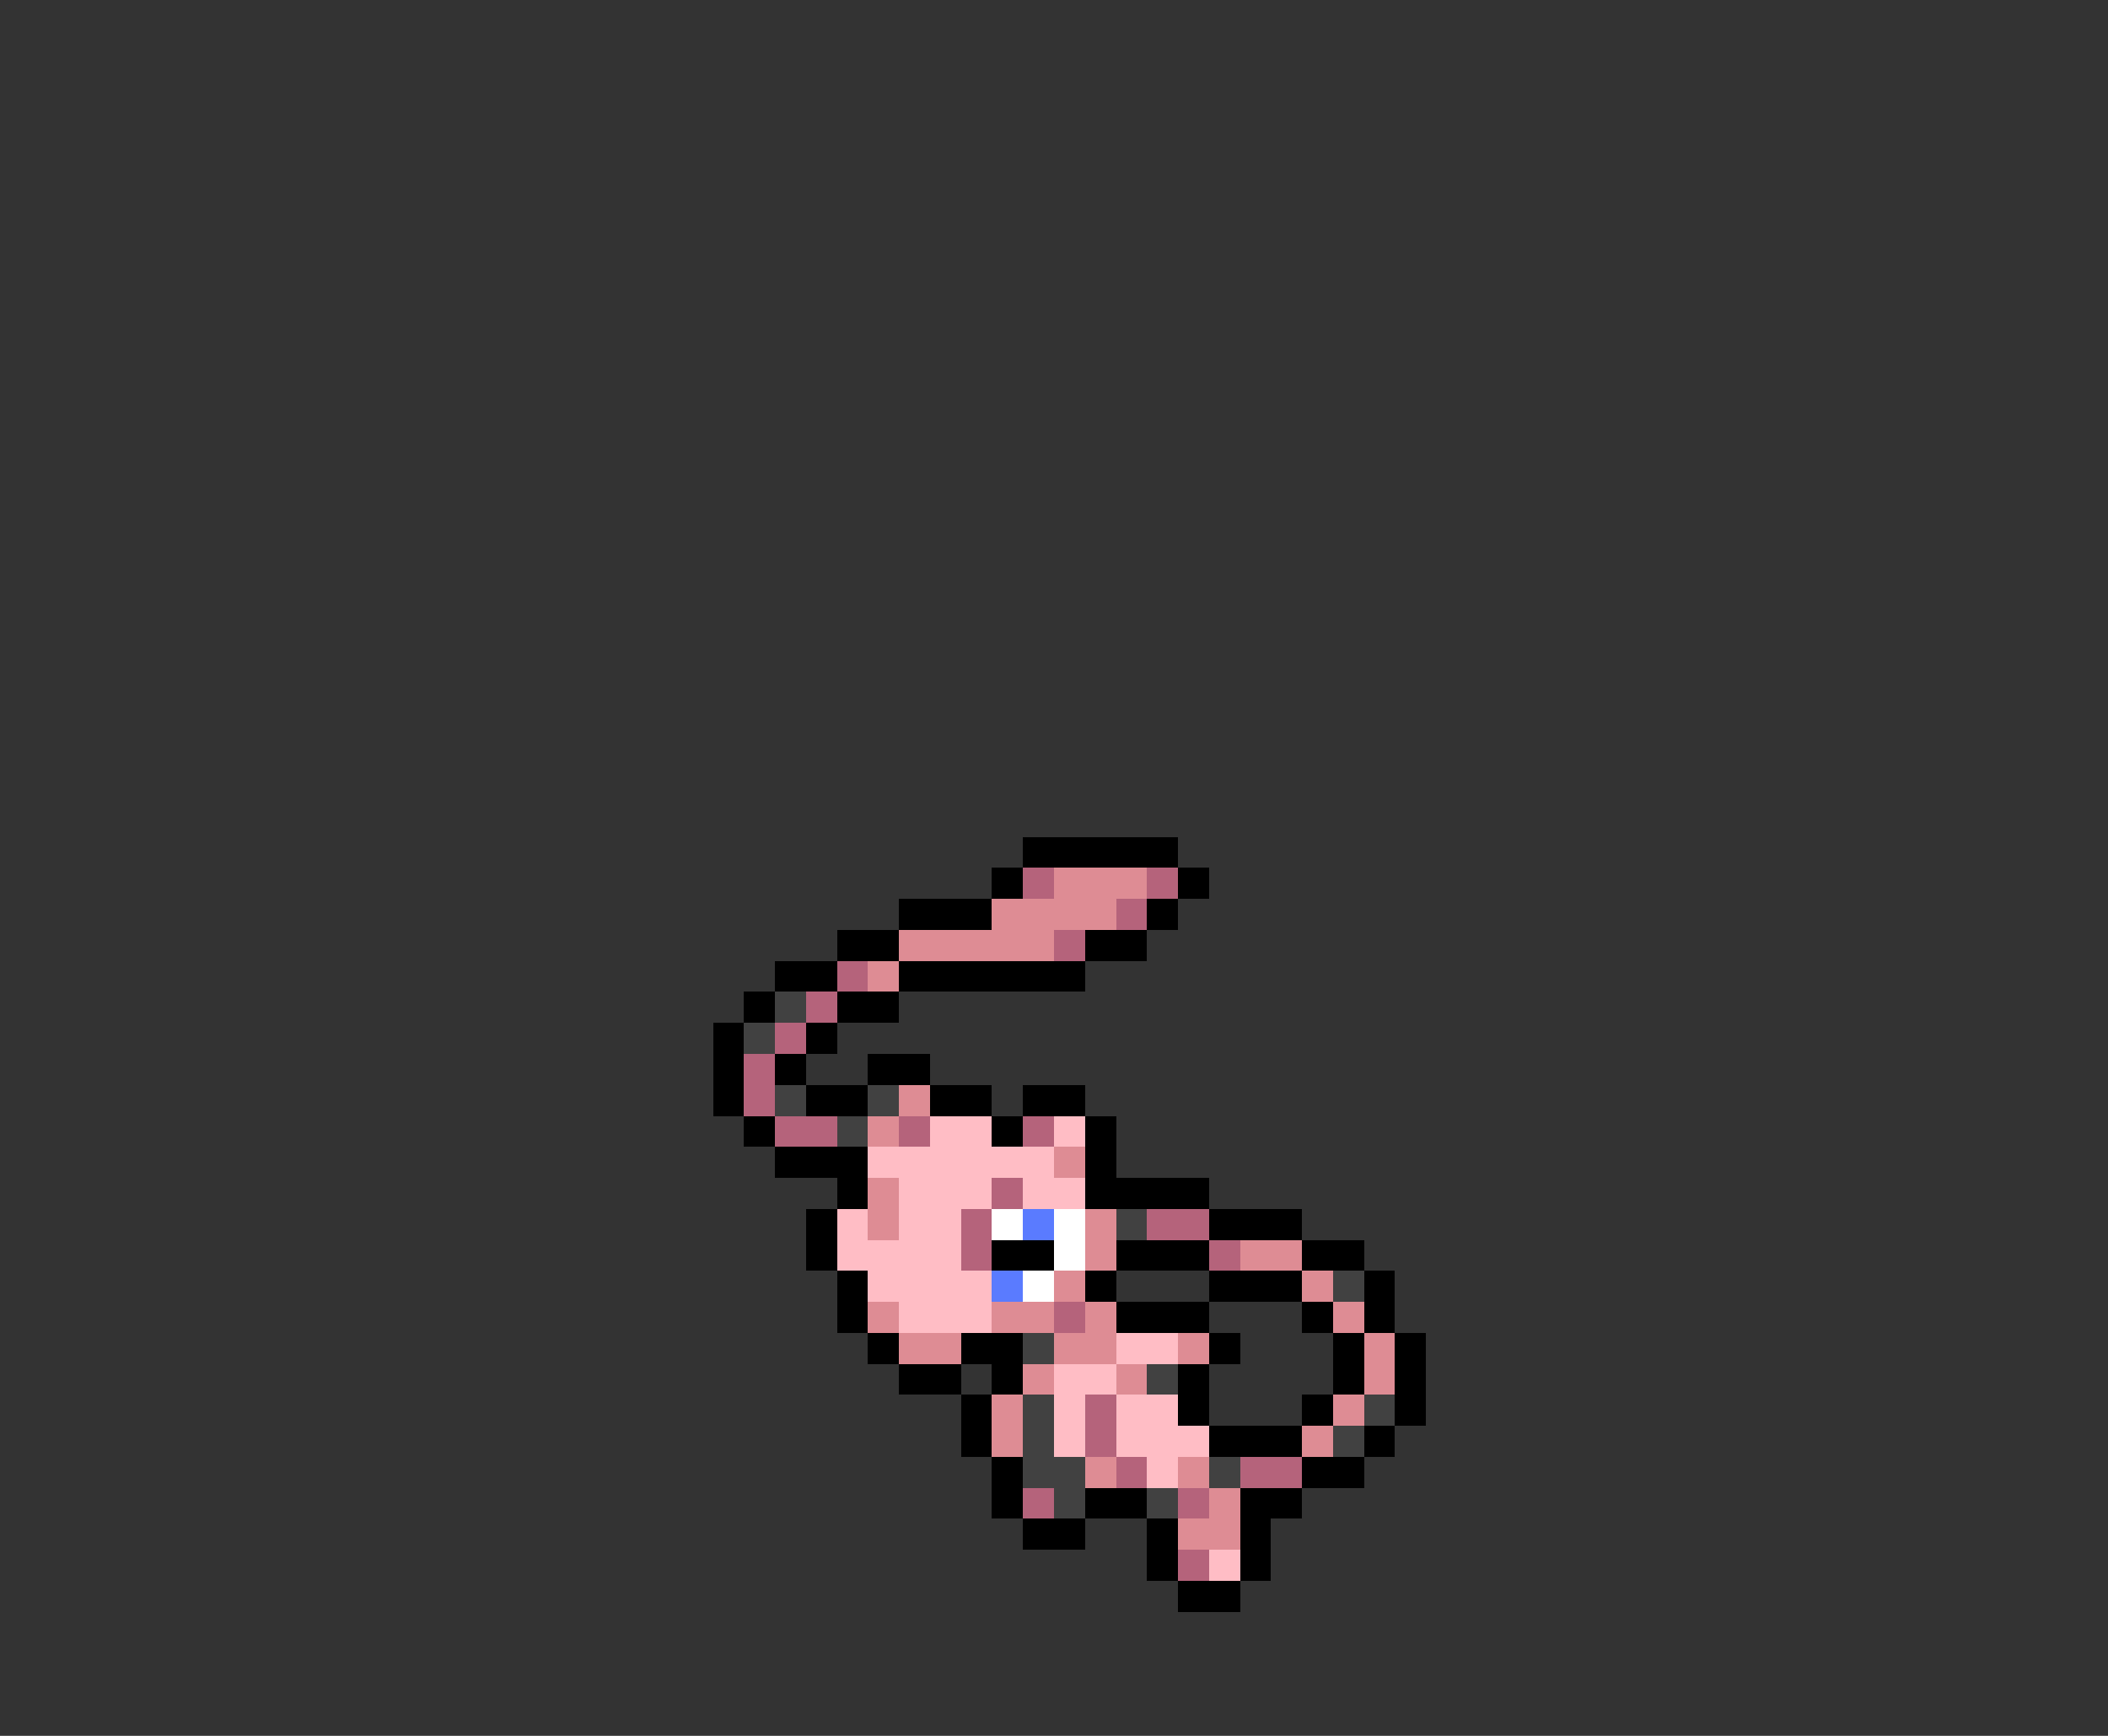 <svg xmlns="http://www.w3.org/2000/svg" viewBox="0 -0.5 68 56" shape-rendering="crispEdges">
<rect x="0" y="-0.5" width="68" height="56" fill="#333333" stroke="none"/>
<path stroke="#000000" d="M33 27h5M32 28h1M38 28h1M29 29h3M37 29h1M27 30h2M35 30h2M25 31h2M29 31h6M24 32h1M27 32h2M23 33h1M26 33h1M23 34h1M25 34h1M28 34h2M23 35h1M26 35h2M30 35h2M33 35h2M24 36h1M32 36h1M35 36h1M25 37h3M35 37h1M27 38h1M35 38h4M26 39h1M39 39h3M26 40h1M32 40h2M36 40h3M42 40h2M27 41h1M35 41h1M39 41h3M44 41h1M27 42h1M36 42h3M42 42h1M44 42h1M28 43h1M31 43h2M39 43h1M43 43h1M45 43h1M29 44h2M32 44h1M38 44h1M43 44h1M45 44h1M31 45h1M38 45h1M42 45h1M45 45h1M31 46h1M39 46h3M44 46h1M32 47h1M42 47h2M32 48h1M35 48h2M40 48h2M33 49h2M37 49h1M40 49h1M37 50h1M40 50h1M38 51h2" />
<path stroke="#b5637b" d="M33 28h1M37 28h1M36 29h1M34 30h1M27 31h1M26 32h1M25 33h1M24 34h1M24 35h1M25 36h2M29 36h1M33 36h1M32 38h1M31 39h1M37 39h2M31 40h1M39 40h1M34 42h1M35 45h1M35 46h1M36 47h1M40 47h2M33 48h1M38 48h1M38 50h1" />
<path stroke="#de8c94" d="M34 28h3M32 29h4M29 30h5M28 31h1M29 35h1M28 36h1M34 37h1M28 38h1M28 39h1M35 39h1M35 40h1M40 40h2M34 41h1M42 41h1M28 42h1M32 42h2M35 42h1M43 42h1M29 43h2M34 43h2M38 43h1M44 43h1M33 44h1M36 44h1M44 44h1M32 45h1M43 45h1M32 46h1M42 46h1M35 47h1M38 47h1M39 48h1M38 49h2" />
<path stroke="#414141" d="M25 32h1M24 33h1M25 35h1M28 35h1M27 36h1M36 39h1M43 41h1M33 43h1M37 44h1M33 45h1M44 45h1M33 46h1M43 46h1M33 47h2M39 47h1M34 48h1M37 48h1" />
<path stroke="#ffbdc5" d="M30 36h2M34 36h1M28 37h6M29 38h3M33 38h2M27 39h1M29 39h2M27 40h4M28 41h4M29 42h3M36 43h2M34 44h2M34 45h1M36 45h2M34 46h1M36 46h3M37 47h1M39 50h1" />
<path stroke="#ffffff" d="M32 39h1M34 39h1M34 40h1M33 41h1" />
<path stroke="#5a7bff" d="M33 39h1M32 41h1" />
</svg>